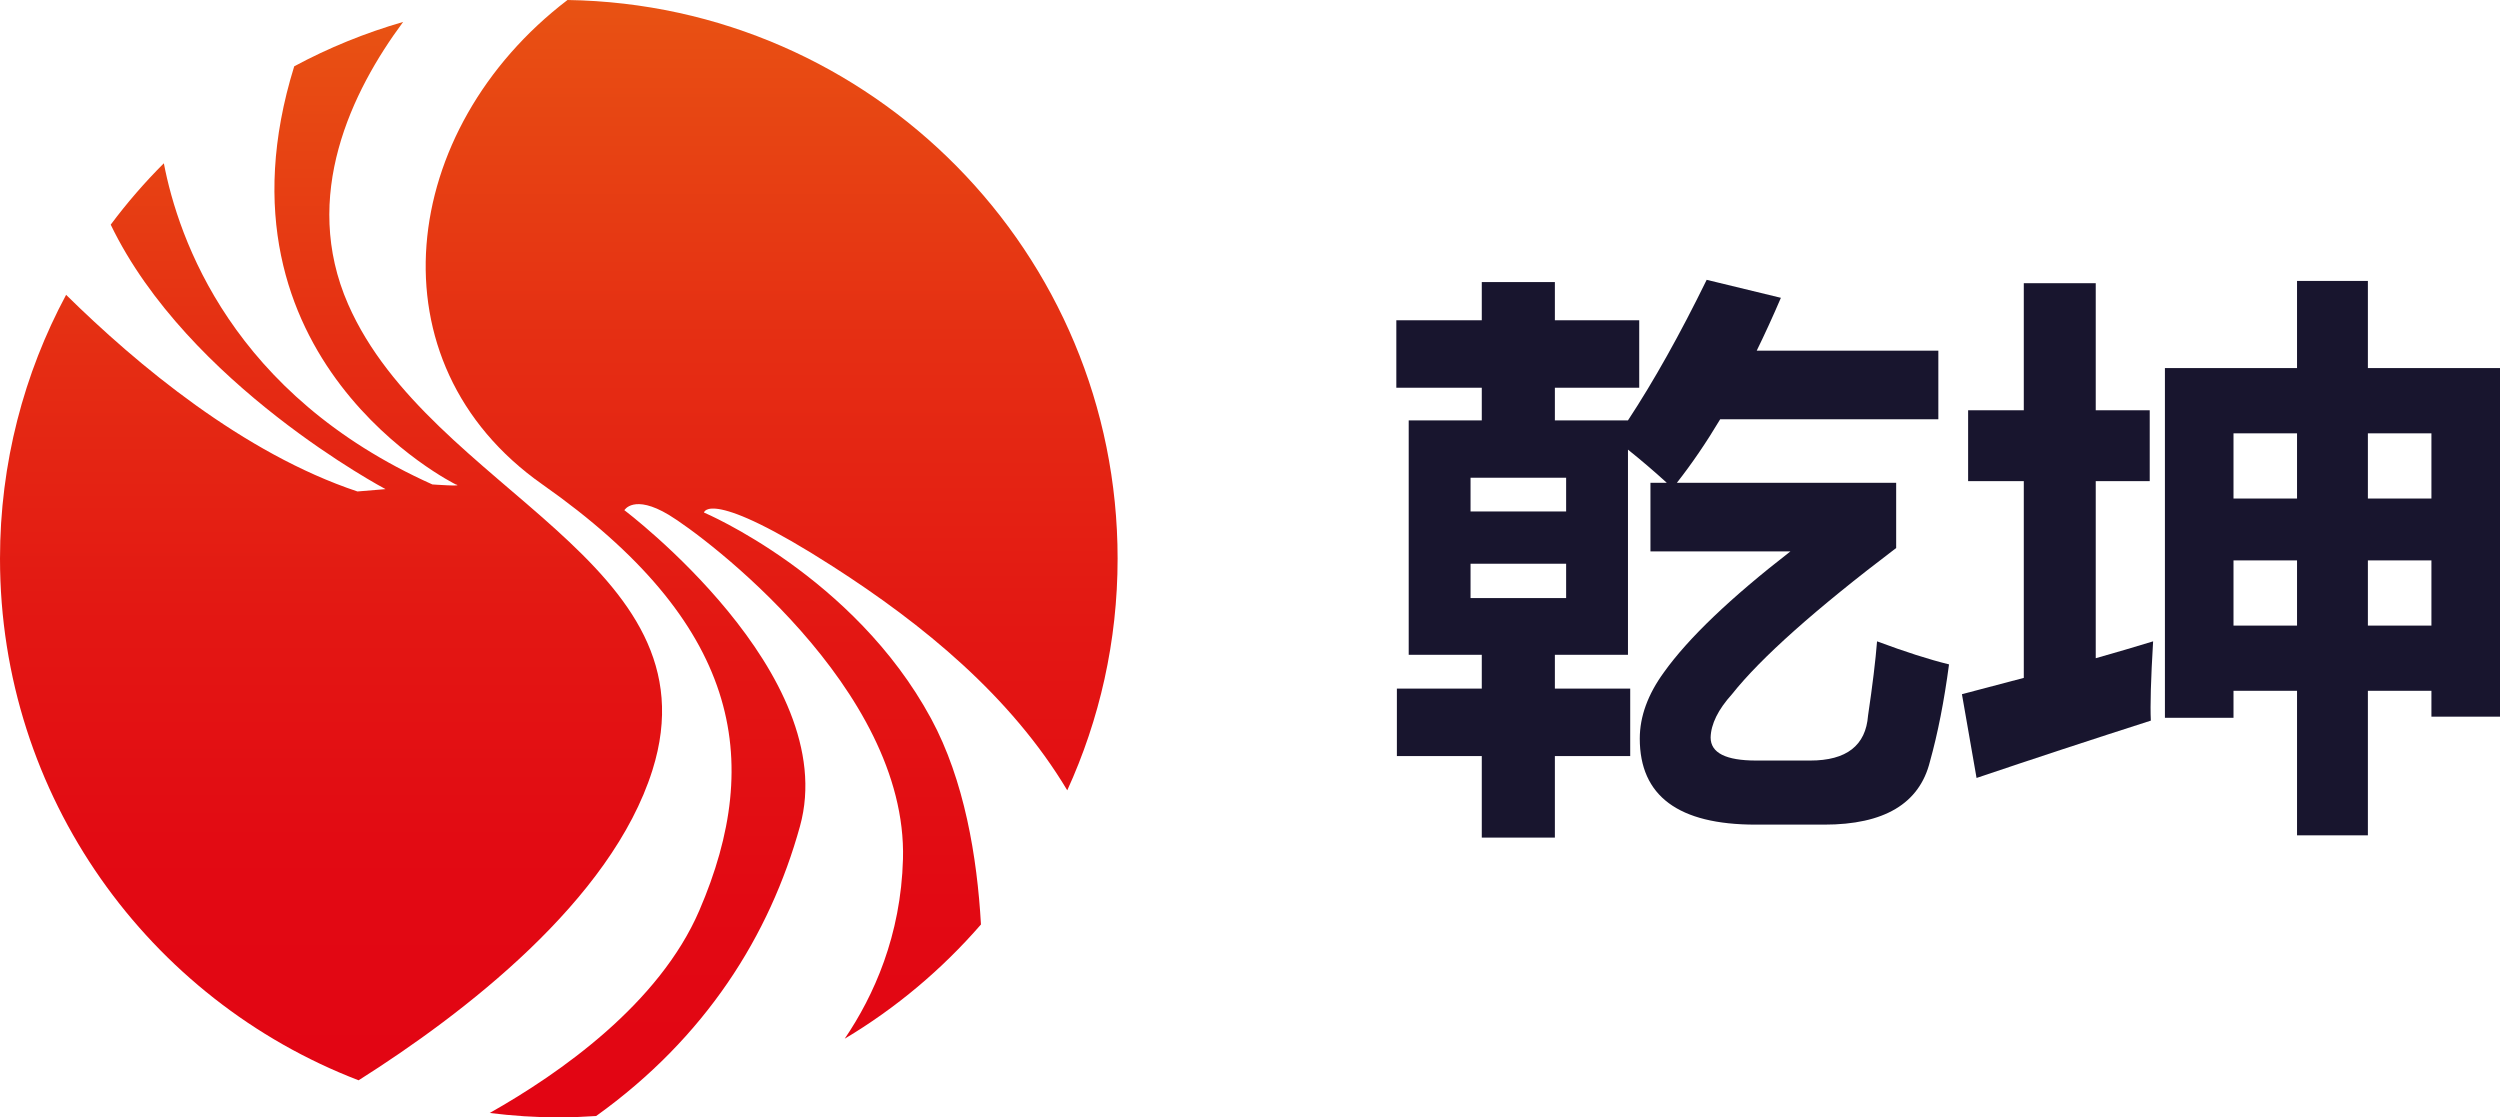 <?xml version="1.0" encoding="utf-8"?>
<!-- Generator: Adobe Illustrator 18.1.0, SVG Export Plug-In . SVG Version: 6.00 Build 0)  -->
<svg version="1.1" id="Слой_1" xmlns="http://www.w3.org/2000/svg" xmlns:xlink="http://www.w3.org/1999/xlink" x="0px" y="0px"
	 viewBox="0 0 566.93 253.392" enable-background="new 0 0 566.93 253.392" xml:space="preserve">
<g>
	<linearGradient id="SVGID_1_" gradientUnits="userSpaceOnUse" x1="174.987" y1="281.148" x2="174.987" y2="-29.072">
		<stop  offset="0.072" style="stop-color:#E20413"/>
		<stop  offset="0.246" style="stop-color:#E20913"/>
		<stop  offset="0.444" style="stop-color:#E31713"/>
		<stop  offset="0.655" style="stop-color:#E52E13"/>
		<stop  offset="0.874" style="stop-color:#E84D13"/>
		<stop  offset="0.907" style="stop-color:#E85313"/>
	</linearGradient>
	<path fill="url(#SVGID_1_)" d="M211.143,162.953c-17.521-32.388-51.503-46.724-51.503-46.724s1.062-5.84,29.202,12.212
		c20.486,13.142,40.379,29.4,53.183,50.78c7.31-16.013,11.416-33.797,11.416-52.55C253.442,57.346,197.764,1.057,128.691,0
		c-38.315,29.26-45.05,82.21-5.686,109.858c44.6,31.326,50.441,62.122,35.574,96.634c-9.095,21.114-31.5,36.857-47.528,45.902
		c5.139,0.634,10.361,0.999,15.671,0.999c2.849,0,5.667-0.128,8.47-0.313c24.779-17.766,39.351-40.904,46.218-65.702
		c9.557-34.512-39.822-71.679-39.822-71.679s2.124-3.717,10.088,1.062c7.964,4.779,54.157,39.29,53.095,78.05
		c-0.476,17.362-6.598,30.979-13.212,40.737c11.642-6.948,22.06-15.717,30.896-25.903
		C221.586,194.336,218.705,176.931,211.143,162.953z"/>
	<linearGradient id="SVGID_2_" gradientUnits="userSpaceOnUse" x1="75.07" y1="271.272" x2="75.07" y2="-22.567">
		<stop  offset="0.072" style="stop-color:#E20413"/>
		<stop  offset="0.246" style="stop-color:#E20913"/>
		<stop  offset="0.444" style="stop-color:#E31713"/>
		<stop  offset="0.655" style="stop-color:#E52E13"/>
		<stop  offset="0.874" style="stop-color:#E84D13"/>
		<stop  offset="0.907" style="stop-color:#E85313"/>
	</linearGradient>
	<path fill="url(#SVGID_2_)" d="M147.959,174.634c14.867-47.255-50.441-63.183-69.024-105.66
		C68.221,44.484,79.743,20.719,91.424,4.97C82.776,7.474,74.5,10.849,66.72,15.039c-20.649,66.583,36.639,94.819,36.639,94.819
		c2.124,0.531-5.31,0-5.31,0c-45.38-20.343-57.598-55.642-60.893-72.83c-4.342,4.338-8.37,8.991-12.049,13.92
		C42.575,87.19,87.43,110.92,87.43,110.92l-6.371,0.531c-25.861-8.62-49.979-28.743-66.067-44.592C5.434,84.676,0,105.037,0,126.671
		c0,53.981,33.768,100.05,81.321,118.31C105.044,229.967,138.627,204.296,147.959,174.634z"/>
</g>
<g>
	<path fill="#18152E" d="M387.027,63.455l16.831,4.08c-1.783,4.166-3.613,8.158-5.484,11.984h41.188v15.557h-49.473
		c-3.145,5.268-6.419,10.071-9.819,14.406h49.728v14.79c-18.276,13.855-30.688,24.906-37.232,33.152
		c-3.145,3.485-4.761,6.757-4.844,9.816c0,3.485,3.441,5.229,10.328,5.229h12.241c8.244,0,12.62-3.402,13.13-10.201
		c1.024-6.885,1.7-12.496,2.043-16.831c6.373,2.381,11.815,4.122,16.321,5.226c-1.107,8.332-2.552,15.685-4.335,22.06
		c-2.381,9.52-10.375,14.279-23.973,14.279h-15.557c-17.506,0-26.265-6.503-26.265-19.508c0-5.013,1.83-10.029,5.484-15.045
		c5.525-7.734,15.089-16.872,28.687-27.413h-31.749v-15.555h3.701c-2.89-2.635-5.827-5.141-8.8-7.521v46.536h-16.576v7.651h17.085
		v15.3h-17.085v18.489h-16.576v-18.489h-19.253v-15.3h19.253v-7.651h-16.571V95.331h16.571v-7.397h-19.378v-15.3h19.378v-8.67
		h16.576v8.67h19.128v15.3h-19.128v7.397h16.576C375.046,86.403,380.992,75.779,387.027,63.455z M355.154,108.336h-21.675v7.649
		h21.675V108.336z M355.154,135.619v-7.776h-21.675v7.776H355.154z"/>
	<path fill="#18152E" d="M448.227,176.42l-3.316-18.996c4.761-1.276,9.439-2.508,14.029-3.698V109.1h-12.626V93.036h12.626V64.219
		h16.316v28.817h12.241V109.1h-12.241v40.164c4.507-1.276,8.842-2.55,13.01-3.826c-0.515,8.584-0.681,14.577-0.515,17.977
		C474.237,167.75,461.06,172.085,448.227,176.42z M520.903,189.425v-32.767h-14.408v6.12h-15.552V83.472h29.96V63.71h16.067v19.762
		h29.96v79.052h-15.552v-5.866H536.97v32.767H520.903z M506.495,113.053h14.408v-14.79h-14.408V113.053z M506.495,141.867h14.408
		v-14.79h-14.408V141.867z M551.378,98.262H536.97v14.79h14.408V98.262z M536.97,141.867h14.408v-14.79H536.97V141.867z"/>
</g>
</svg>
